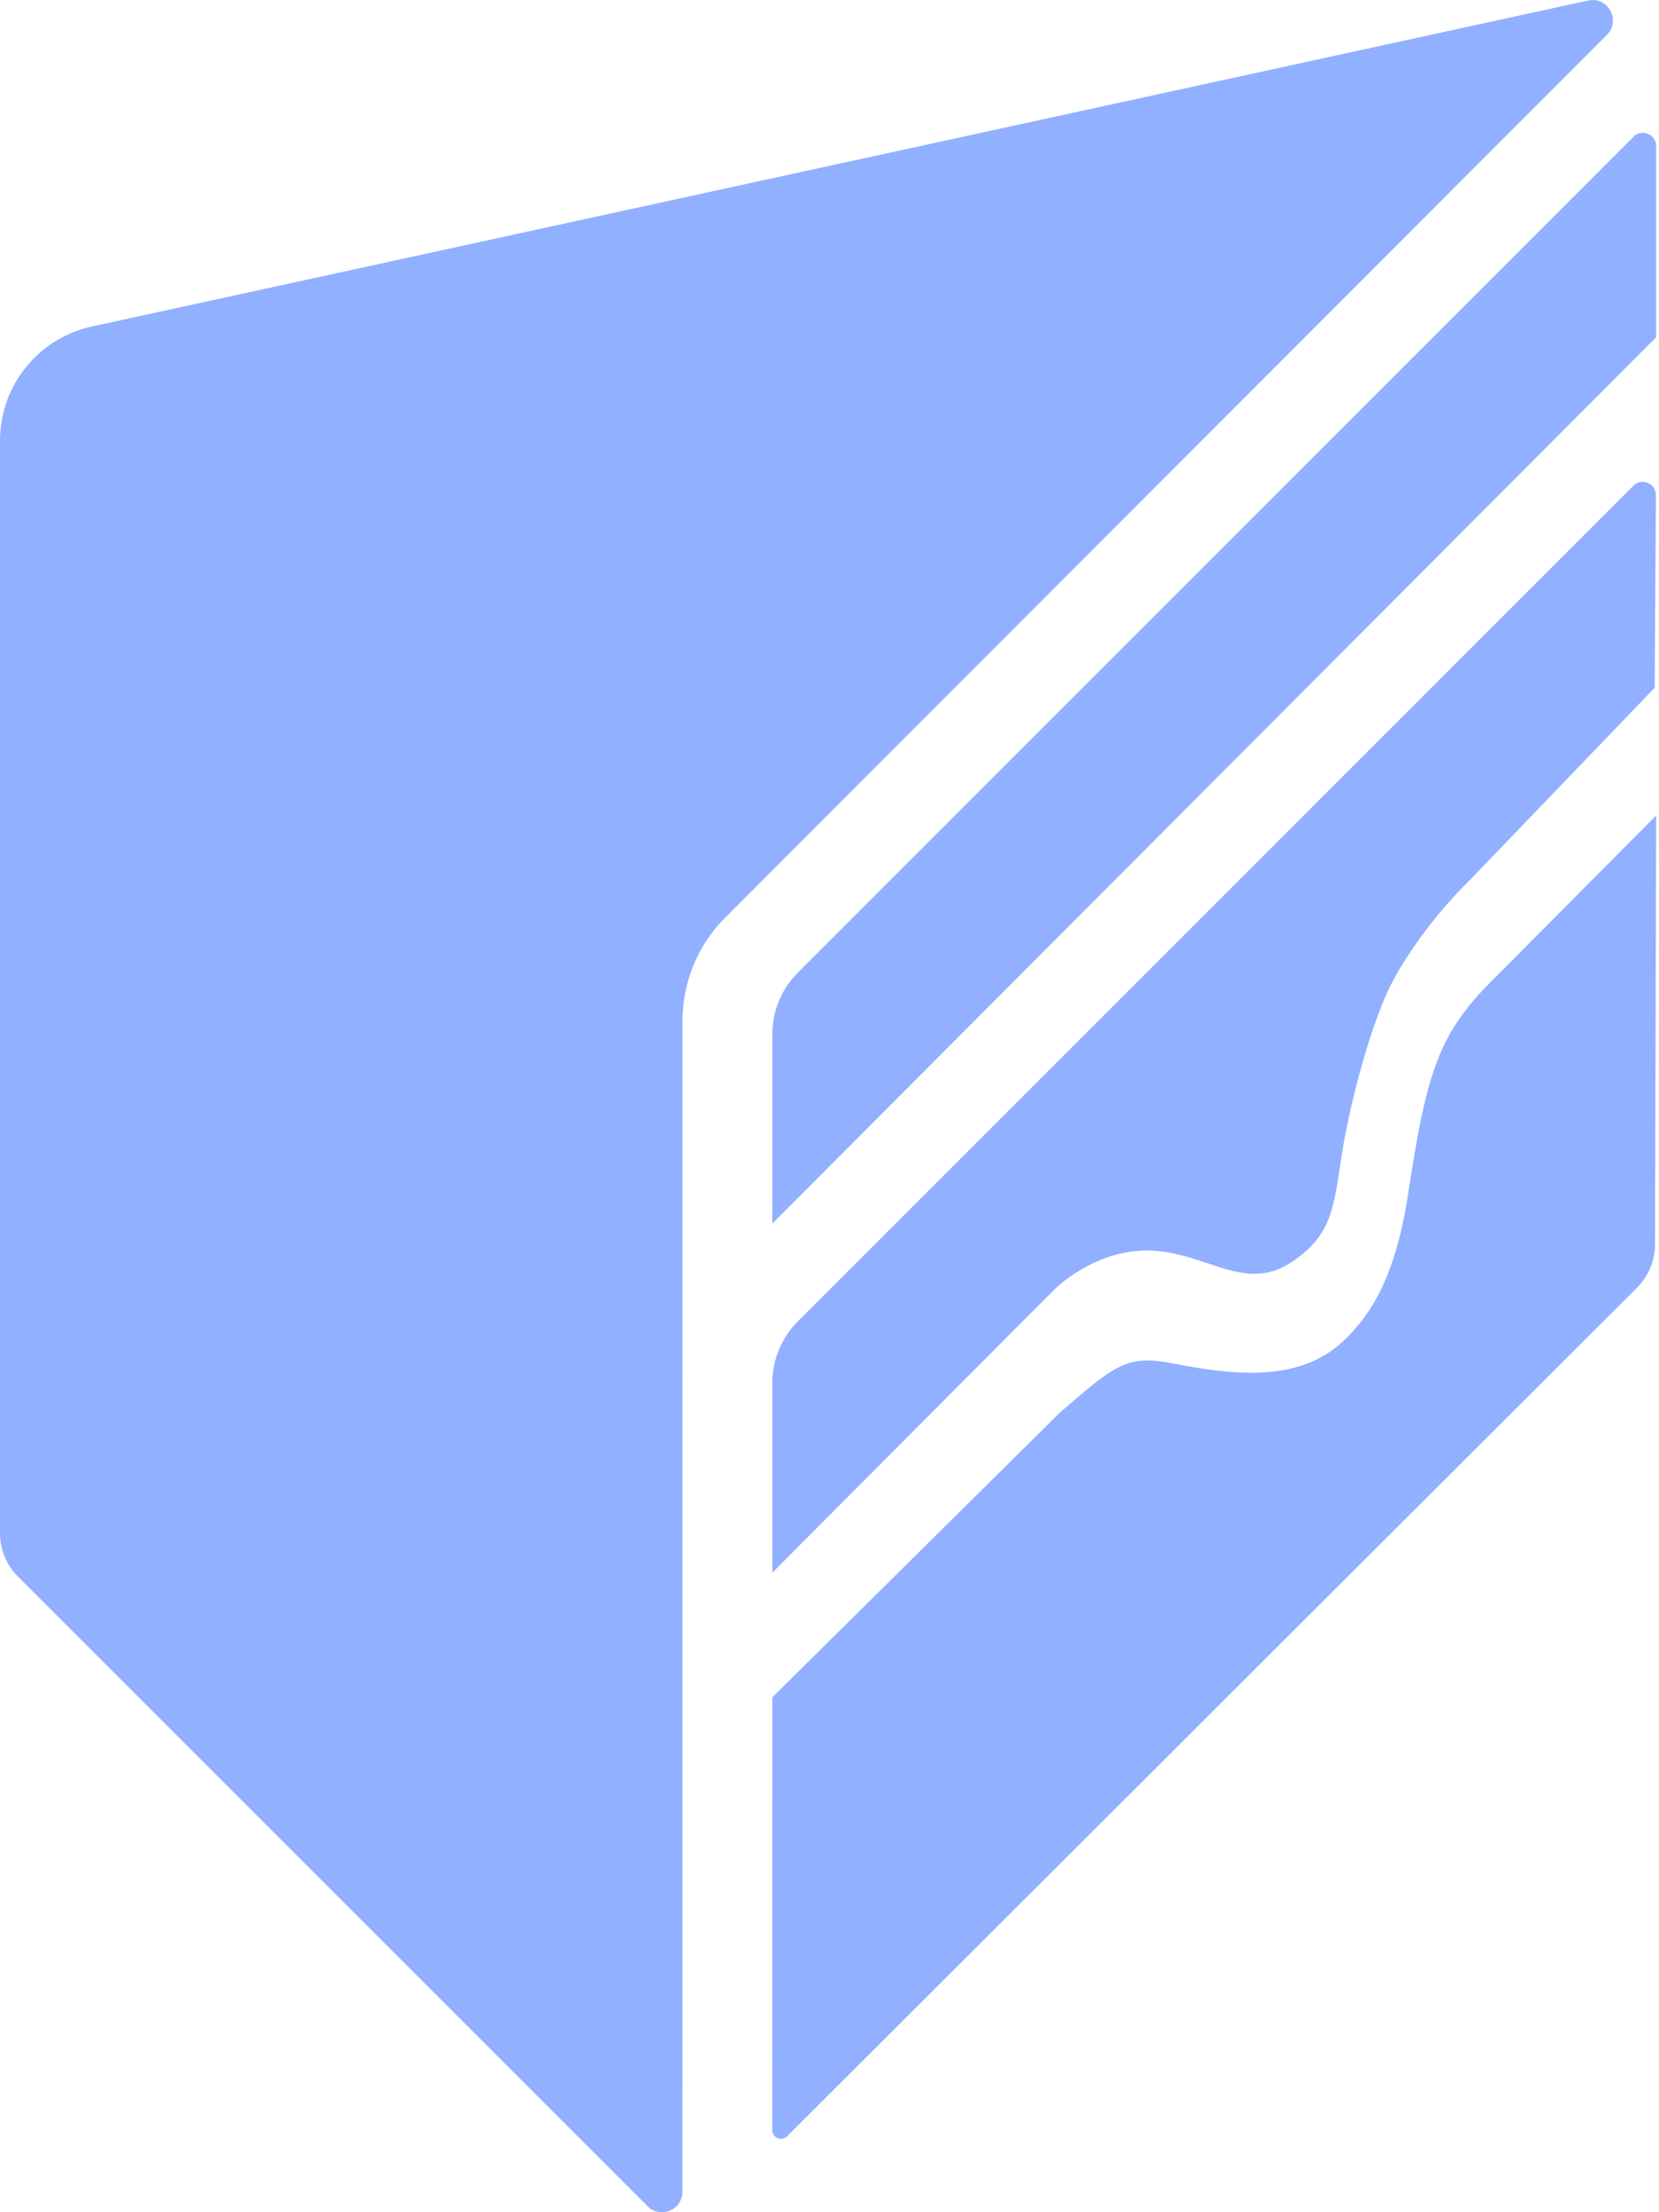 <svg width="15" height="20" viewBox="0 0 15 20" fill="none" xmlns="http://www.w3.org/2000/svg">
<path d="M13.496 8.859C13.286 9.069 13.11 9.285 12.991 9.602C12.873 9.919 12.814 10.264 12.729 10.81C12.609 11.587 12.372 11.892 12.186 12.085C11.804 12.478 11.262 12.456 10.602 12.326C10.186 12.244 10.079 12.343 9.585 12.769L6.983 15.345L6.982 19.257C6.982 19.328 7.067 19.363 7.117 19.313L14.802 11.641C14.905 11.537 14.964 11.397 14.964 11.25L14.974 7.373L13.497 8.859H13.496Z" fill="#91B0FF"/>
<path d="M10.396 11.306C10.897 11.32 11.246 11.682 11.658 11.423C12.07 11.163 12.059 10.874 12.139 10.396C12.219 9.917 12.377 9.361 12.519 9.025C12.661 8.689 12.978 8.259 13.3 7.946L14.961 6.218L14.972 4.477C14.972 4.37 14.843 4.316 14.768 4.392L7.215 11.945C7.066 12.093 6.983 12.295 6.983 12.504V14.218L9.534 11.657C9.534 11.657 9.895 11.292 10.396 11.306H10.396H10.396Z" fill="#91B0FF"/>
<path d="M14.974 3.049L6.983 11.062V9.351C6.983 9.141 7.066 8.94 7.215 8.792L14.77 1.236C14.845 1.161 14.974 1.214 14.974 1.321V3.049V3.049Z" fill="#91B0FF"/>
<path d="M14.359 0.005L0.83 2.952C0.346 3.058 0 3.487 0 3.983V13.861C0 14.008 0.058 14.149 0.162 14.253L5.855 19.946C5.971 20.062 6.17 19.98 6.17 19.815L6.171 9.228C6.171 8.879 6.309 8.544 6.556 8.297L14.529 0.315C14.659 0.185 14.539 -0.034 14.359 0.005V0.005Z" fill="#91B0FF"/>
</svg>
